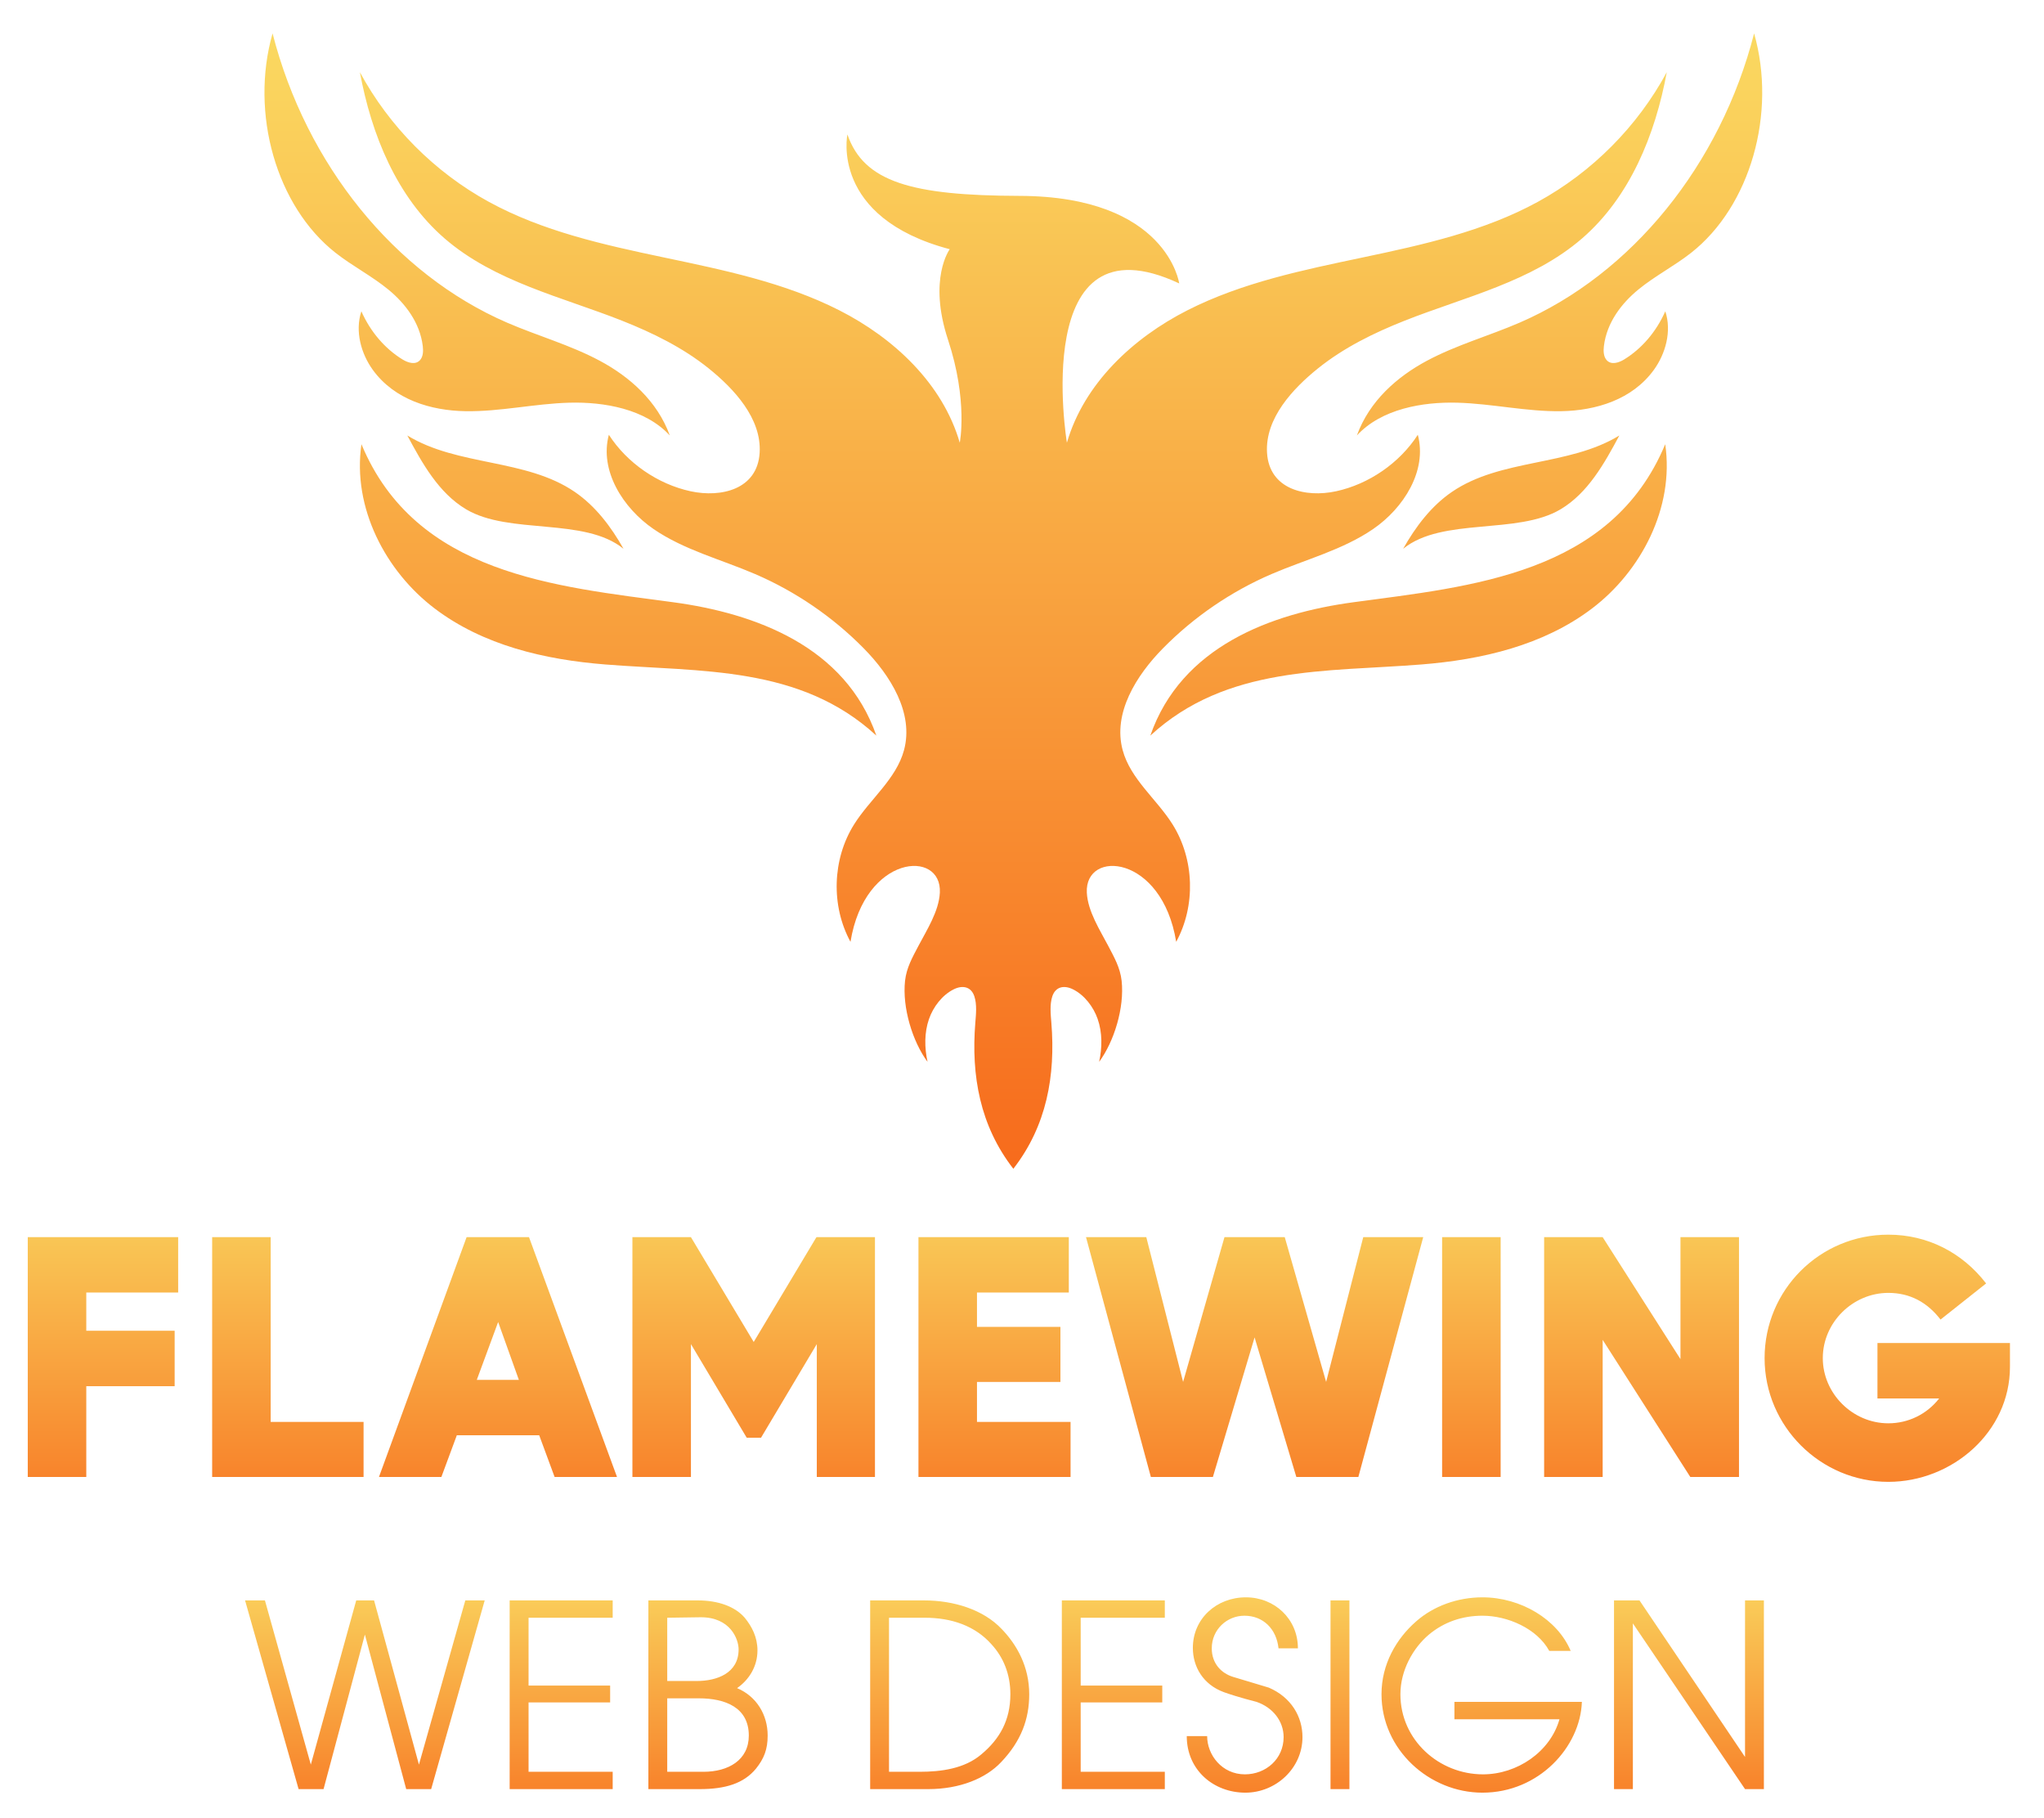 <svg xml:space="preserve" viewBox="273.75 171.349 739.328 657.408" version="1.1" xmlns:xlink="http://www.w3.org/1999/xlink" xmlns="http://www.w3.org/2000/svg" style="max-height: 500px" width="739.328" height="657.408">
<desc>Created with Fabric.js 5.3.0</desc>
<defs>
</defs>
<g id="background-logo" transform="matrix(1 0 0 1 640 512)">
<rect height="1024" width="1280" ry="0" rx="0" y="-512" x="-640" paint-order="stroke" style="stroke: none; stroke-width: 0; stroke-dasharray: none; stroke-linecap: butt; stroke-dashoffset: 0; stroke-linejoin: miter; stroke-miterlimit: 4; fill: rgb(255,255,255); fill-opacity: 0; fill-rule: nonzero; opacity: 1;"/>
</g>
<g id="text-logo" transform="matrix(1.921 0 0 1.921 642.278 662.51)">
<g paint-order="stroke" style="">
		<g id="text-logo-path-0" transform="matrix(1 0 0 1 0 0)">
<linearGradient y2="62.583" x2="-4.109" y1="-12.417" x1="-4.109" gradientTransform="matrix(1 0 0 1 4.09 -45.61)" gradientUnits="userSpaceOnUse" id="SVGID_1890029">
<stop style="stop-color:rgb(250,217,97);stop-opacity: 1" offset="0%"/>
<stop style="stop-color:rgb(247,107,28);stop-opacity: 1" offset="100%"/>
</linearGradient>
<path stroke-linecap="round" d="M 32.41 -34.72 L 32.41 -45.14 L 4.09 -45.14 L 4.09 0 L 15.11 0 L 15.11 -17.09 L 31.75 -17.09 L 31.75 -27.52 L 15.11 -27.52 L 15.11 -34.72 Z M 49.83 -10.36 L 49.83 -45.14 L 38.81 -45.14 L 38.81 0 L 67.32 0 L 67.32 -10.36 Z M 103.29 0 L 115.04 0 L 98.47 -45.14 L 86.72 -45.14 L 70.22 0 L 81.97 0 L 84.88 -7.85 L 100.39 -7.85 Z M 88.64 -18.28 L 92.66 -29.17 L 96.56 -18.28 Z M 152.66 -45.08 L 152.59 -45.14 L 140.78 -25.41 L 128.96 -45.14 L 117.94 -45.14 L 117.94 0 L 128.96 0 L 128.96 -25.01 L 139.46 -7.39 L 142.16 -7.39 L 152.66 -25.01 L 152.66 0 L 163.61 0 L 163.61 -45.14 L 152.66 -45.14 Z M 182.82 -10.36 L 182.82 -17.89 L 198.53 -17.89 L 198.53 -28.25 L 182.82 -28.25 L 182.82 -34.72 L 200.11 -34.72 L 200.11 -45.14 L 171.8 -45.14 L 171.8 0 L 200.44 0 L 200.44 -10.36 Z M 255.55 -45.14 L 248.56 -17.89 L 240.77 -45.14 L 229.42 -45.14 L 221.63 -17.89 L 214.7 -45.14 L 203.35 -45.14 L 215.56 0 L 227.24 0 L 235.09 -26.27 L 242.95 0 L 254.63 0 L 266.84 -45.14 Z M 270.4 -45.14 L 270.4 0 L 281.42 0 L 281.42 -45.14 Z M 315.28 -45.14 L 315.28 -22.18 L 300.63 -45.14 L 289.61 -45.14 L 289.61 0 L 300.63 0 L 300.63 -25.81 L 317.13 0 L 326.3 0 L 326.3 -45.14 Z M 377.32 -20.72 L 377.32 -25.21 L 352.37 -25.21 L 352.37 -14.78 L 363.99 -14.78 C 361.68 -11.81 358.18 -10.1 354.42 -10.1 C 347.69 -10.1 342.08 -15.71 342.08 -22.37 C 342.08 -29.11 347.75 -34.65 354.42 -34.65 C 358.51 -34.65 361.75 -32.87 364.25 -29.63 L 372.83 -36.43 C 368.35 -42.24 361.81 -45.61 354.42 -45.61 C 341.48 -45.61 331.12 -35.18 331.12 -22.37 C 331.12 -9.5 341.68 0.92 354.42 0.92 C 366.43 0.92 377.32 -8.45 377.32 -20.72 Z" transform="translate(-190.705, 22.345)" paint-order="stroke" style="stroke: none; stroke-width: 0; stroke-dasharray: none; stroke-linecap: butt; stroke-dashoffset: 0; stroke-linejoin: miter; stroke-miterlimit: 4; fill: url(#SVGID_1890029); fill-rule: nonzero; opacity: 1;"/>
</g>
</g>
</g>
<g id="tagline-067d9d5c-40fc-4e5e-9cb0-984cbb6e144c-logo" transform="matrix(1.921 0 0 1.921 637.076 784.281)">
<g paint-order="stroke" style="">
		<g id="tagline-067d9d5c-40fc-4e5e-9cb0-984cbb6e144c-logo-path-0" transform="matrix(1 0 0 1 0 0)">
<linearGradient y2="47.897" x2="-0.396" y1="-6.103" x1="-0.396" gradientTransform="matrix(1 0 0 1 0.48 -36.1)" gradientUnits="userSpaceOnUse" id="SVGID_1890030">
<stop style="stop-color:rgb(250,217,97);stop-opacity: 1" offset="0%"/>
<stop style="stop-color:rgb(247,107,28);stop-opacity: 1" offset="100%"/>
</linearGradient>
<path stroke-linecap="round" d="M 45.6 -35.52 L 41.95 -35.52 L 33.22 -4.61 L 24.77 -35.52 L 21.41 -35.52 L 12.86 -4.61 L 4.22 -35.52 L 0.48 -35.52 L 10.56 0 L 15.26 0 L 23.04 -29.09 L 30.82 0 L 35.52 0 Z M 69.7 0 L 69.7 -3.26 L 53.86 -3.26 L 53.86 -16.32 L 69.22 -16.32 L 69.22 -19.49 L 53.86 -19.49 L 53.86 -32.26 L 69.7 -32.26 L 69.7 -35.52 L 50.3 -35.52 L 50.3 0 Z M 98.88 -10.08 C 98.88 -14.02 96.77 -17.47 93.12 -19.01 C 95.33 -20.54 96.96 -23.04 96.96 -26.11 C 96.96 -28.61 95.9 -30.62 94.56 -32.26 C 92.74 -34.37 89.57 -35.52 85.73 -35.52 L 76.42 -35.52 L 76.42 0 L 86.11 0 C 90.91 0 94.37 -1.06 96.67 -3.84 C 98.21 -5.76 98.88 -7.49 98.88 -10.08 Z M 93.41 -26.3 C 93.41 -21.79 89.28 -20.35 85.54 -20.35 L 79.97 -20.35 L 79.97 -32.26 C 81.79 -32.26 84.48 -32.35 86.3 -32.35 C 91.87 -32.35 93.41 -28.22 93.41 -26.3 Z M 95.33 -10.08 C 95.33 -5.47 91.49 -3.26 86.78 -3.26 L 79.97 -3.26 L 79.97 -17.09 L 85.92 -17.09 C 90.91 -17.09 95.33 -15.36 95.33 -10.08 Z M 148.13 -17.86 C 148.13 -23.04 145.82 -27.17 142.94 -30.14 C 139.49 -33.79 133.92 -35.52 128.35 -35.52 L 118.18 -35.52 L 118.18 0 L 129.12 0 C 135.07 0 139.97 -2.02 142.85 -5.09 C 146.59 -9.02 148.13 -13.15 148.13 -17.86 Z M 144.58 -17.86 C 144.58 -12.96 142.56 -9.41 139.1 -6.53 C 135.94 -3.84 131.52 -3.26 127.49 -3.26 L 121.73 -3.26 L 121.73 -32.26 L 128.45 -32.26 C 133.54 -32.26 137.95 -30.72 141.02 -27.26 C 143.23 -24.86 144.58 -21.7 144.58 -17.86 Z M 173.66 0 L 173.66 -3.26 L 157.82 -3.26 L 157.82 -16.32 L 173.18 -16.32 L 173.18 -19.49 L 157.82 -19.49 L 157.82 -32.26 L 173.66 -32.26 L 173.66 -35.52 L 154.27 -35.52 L 154.27 0 Z M 199.58 -9.79 C 199.58 -13.63 197.47 -17.28 193.25 -19.1 L 186.53 -21.12 C 184.32 -21.79 182.5 -23.62 182.5 -26.5 C 182.5 -30.05 185.38 -32.64 188.64 -32.64 C 192.19 -32.64 194.69 -30.14 195.07 -26.5 L 198.72 -26.5 C 198.72 -32.06 194.3 -36.1 188.93 -36.1 C 183.36 -36.1 178.94 -32.06 178.94 -26.59 C 178.94 -23.04 180.86 -19.68 184.8 -18.24 C 187.49 -17.28 190.94 -16.42 190.94 -16.42 C 194.02 -15.36 196.03 -12.77 196.03 -9.79 C 196.03 -5.66 192.67 -2.78 188.74 -2.78 C 184.42 -2.78 181.63 -6.43 181.63 -9.98 L 177.79 -9.98 C 177.79 -3.55 182.88 0.67 188.83 0.67 C 194.59 0.67 199.58 -3.94 199.58 -9.79 Z M 208.42 0 L 208.42 -35.52 L 204.86 -35.52 L 204.86 0 Z M 252.19 -16.42 L 228.19 -16.42 L 228.19 -13.15 L 247.97 -13.15 C 246.24 -7.01 240 -2.78 233.57 -2.78 C 225.31 -2.78 218.02 -9.22 218.02 -17.86 C 218.02 -22.37 220.42 -26.59 223.39 -29.09 C 226.27 -31.49 229.73 -32.64 233.47 -32.64 C 238.18 -32.64 243.74 -30.24 246.05 -26.02 L 250.08 -26.02 C 247.58 -31.97 240.67 -36.1 233.47 -36.1 C 228.77 -36.1 224.26 -34.46 220.99 -31.58 C 217.25 -28.32 214.46 -23.52 214.46 -17.86 C 214.46 -7.39 223.49 0.67 233.47 0.67 C 244.13 0.67 251.9 -7.97 252.19 -16.42 Z M 286.46 0 L 286.46 -35.52 L 282.91 -35.52 L 282.91 -6.05 L 263.04 -35.52 L 258.24 -35.52 L 258.24 0 L 261.79 0 L 261.79 -31.2 L 282.91 0 Z" transform="translate(-143.47, 17.715)" paint-order="stroke" style="stroke: none; stroke-width: 0; stroke-dasharray: none; stroke-linecap: butt; stroke-dashoffset: 0; stroke-linejoin: miter; stroke-miterlimit: 4; fill: url(#SVGID_1890030); fill-rule: nonzero; opacity: 1;"/>
</g>
</g>
</g>
<g id="shape-4b17c70d-43ce-4f62-aa49-ac9a192a1df5" transform="matrix(2.167 0 0 2.167 640.281 388.708)">
<g paint-order="stroke" style="">
		<g id="path-01_00000097483187905052878960000005548186538314872210_" transform="matrix(1 0 0 1 0 0)">
<linearGradient y2="189" x2="0" y1="0" x1="0" gradientTransform="matrix(1 0 0 1 67.231 302.271)" gradientUnits="userSpaceOnUse" id="SVGID_1890028">
<stop style="stop-color:rgb(250,217,97);stop-opacity: 1" offset="0%"/>
<stop style="stop-color:rgb(247,107,28);stop-opacity: 1" offset="100%"/>
</linearGradient>
<path stroke-linecap="round" d="M 305.36 338.889 C 302.526 341.116 299.334 342.734 296.542 345.026 C 293.75 347.318 291.291 350.508 290.807 354.434 C 290.707 355.249 290.731 356.191 291.257 356.785 C 292.019 357.646 293.276 357.239 294.189 356.68 C 297.132 354.877 299.553 352.043 301.053 348.645 C 302.166 351.984 301.077 355.757 299.139 358.426 C 295.528 363.401 289.454 365.221 283.678 365.314 C 277.903 365.408 272.129 364.053 266.346 363.896 C 260.563 363.738 253.674 364.917 249.571 369.368 C 251.665 363.606 256.29 359.56 261.246 356.907 C 266.202 354.255 271.599 352.759 276.729 350.542 C 295.453 342.447 310.264 324.185 315.878 302.271 C 319.685 315.626 315.231 331.135 305.36 338.889 z M 248.994 397.196 C 235.243 399.052 220.258 404.589 215.096 419.451 C 227.826 407.728 244.373 408.848 260.322 407.581 C 270.422 406.779 280.688 404.406 288.832 398.229 C 296.975 392.052 302.597 381.453 301.041 370.825 C 291.994 392.566 268.635 394.546 248.994 397.196 z M 293.386 369.368 C 284.948 374.532 273.605 373.198 265.438 378.781 C 261.966 381.154 259.363 384.611 257.298 388.275 C 263.824 382.959 276.344 385.992 283.576 381.684 C 288.145 378.963 290.871 374.053 293.386 369.368 z M 210.477 421.868 C 208.817 415.707 212.727 409.432 217.205 404.886 C 222.373 399.639 228.565 395.405 235.33 392.493 C 241.019 390.043 247.169 388.484 252.279 384.984 C 257.389 381.484 261.347 375.232 259.744 369.249 C 256.71 373.96 251.566 377.499 246.087 378.679 C 241.045 379.764 234.939 378.403 234.575 372.239 C 234.234 366.487 238.917 361.521 243.081 358.173 C 247.396 354.704 252.436 352.235 257.56 350.207 C 267.592 346.238 278.812 343.709 287.158 336.489 C 295.161 329.565 299.384 319.152 301.3 308.744 C 296.402 317.813 288.837 325.421 279.795 330.37 C 270.809 335.289 260.643 337.535 250.618 339.646 C 240.594 341.757 230.414 343.838 221.282 348.479 C 212.149 353.119 204.027 360.735 201.173 370.574 C 201.173 370.574 194.801 332.223 219.917 343.995 C 219.917 343.995 217.921 329.45 193.261 329.384 C 175.265 329.336 167.278 327.074 164.535 319.135 C 164.535 319.135 161.6 332.993 181.617 338.285 C 181.617 338.285 177.96 343.193 181.328 353.394 C 184.696 363.595 183.289 370.574 183.289 370.574 C 180.435 360.735 172.313 353.119 163.18 348.479 C 154.047 343.838 143.868 341.757 133.844 339.646 C 123.819 337.535 113.653 335.289 104.667 330.37 C 95.625 325.421 88.06 317.813 83.162 308.744 C 85.078 319.152 89.301 329.565 97.304 336.489 C 105.65 343.709 116.87 346.238 126.902 350.207 C 132.026 352.235 137.066 354.704 141.381 358.173 C 145.545 361.521 150.228 366.487 149.887 372.239 C 149.523 378.403 143.417 379.764 138.375 378.679 C 132.896 377.499 127.752 373.96 124.717 369.249 C 123.115 375.232 127.073 381.484 132.183 384.984 C 137.293 388.484 143.443 390.043 149.132 392.493 C 155.896 395.405 162.089 399.639 167.257 404.886 C 171.735 409.432 175.645 415.707 173.985 421.868 C 172.68 426.708 168.323 430.02 165.654 434.262 C 162.005 440.064 161.765 447.847 165.049 453.862 C 167.421 439.263 180.338 438.377 179.964 445.665 C 179.804 448.773 177.785 451.883 176.378 454.565 C 175.382 456.464 174.392 458.198 174.155 460.369 C 173.665 464.851 175.419 470.533 177.907 473.884 C 177.393 471.521 177.361 469.008 178.159 466.725 C 178.857 464.728 180.347 462.751 182.275 461.79 C 183.751 461.054 185.184 461.333 185.725 462.957 C 186.177 464.316 185.997 465.974 185.884 467.378 C 185.172 476.197 186.668 484.58 192.231 491.733 C 197.794 484.58 199.289 476.197 198.578 467.378 C 198.465 465.974 198.285 464.316 198.737 462.957 C 199.278 461.333 200.711 461.054 202.187 461.79 C 204.115 462.751 205.605 464.728 206.303 466.725 C 207.101 469.008 207.068 471.521 206.555 473.884 C 209.043 470.533 210.797 464.851 210.307 460.369 C 210.07 458.198 209.08 456.464 208.084 454.565 C 206.677 451.883 204.658 448.773 204.498 445.665 C 204.124 438.377 217.041 439.263 219.413 453.862 C 222.697 447.847 222.457 440.064 218.808 434.262 C 216.139 430.02 211.782 426.708 210.477 421.868 z M 135.468 397.196 C 115.827 394.546 92.468 392.566 83.421 370.825 C 81.865 381.453 87.487 392.052 95.63 398.229 C 103.774 404.406 114.04 406.779 124.14 407.581 C 140.089 408.848 156.636 407.728 169.366 419.451 C 164.204 404.589 149.219 399.052 135.468 397.196 z M 91.076 369.368 C 93.591 374.053 96.317 378.963 100.886 381.684 C 108.117 385.992 120.637 382.959 127.163 388.275 C 125.099 384.611 122.496 381.154 119.023 378.781 C 110.857 373.198 99.513 374.532 91.076 369.368 z M 90.273 356.68 C 87.33 354.877 84.909 352.043 83.408 348.645 C 82.295 351.984 83.385 355.757 85.322 358.426 C 88.934 363.401 95.008 365.221 100.784 365.314 C 106.559 365.408 112.333 364.053 118.116 363.896 C 123.899 363.738 130.788 364.917 134.891 369.368 C 132.797 363.606 128.172 359.56 123.216 356.907 C 118.26 354.255 112.863 352.759 107.733 350.542 C 89.009 342.447 74.198 324.185 68.584 302.271 C 64.777 315.626 69.231 331.135 79.102 338.889 C 81.936 341.116 85.128 342.734 87.92 345.026 C 90.712 347.318 93.171 350.508 93.654 354.434 C 93.755 355.249 93.731 356.191 93.205 356.785 C 92.443 357.646 91.186 357.239 90.273 356.68 z" transform="translate(-192.231, -397.002)" paint-order="stroke" style="stroke: none; stroke-width: 1; stroke-dasharray: none; stroke-linecap: butt; stroke-dashoffset: 0; stroke-linejoin: miter; stroke-miterlimit: 4; fill: url(#SVGID_1890028); fill-rule: nonzero; opacity: 1;"/>
</g>
</g>
</g>
</svg>